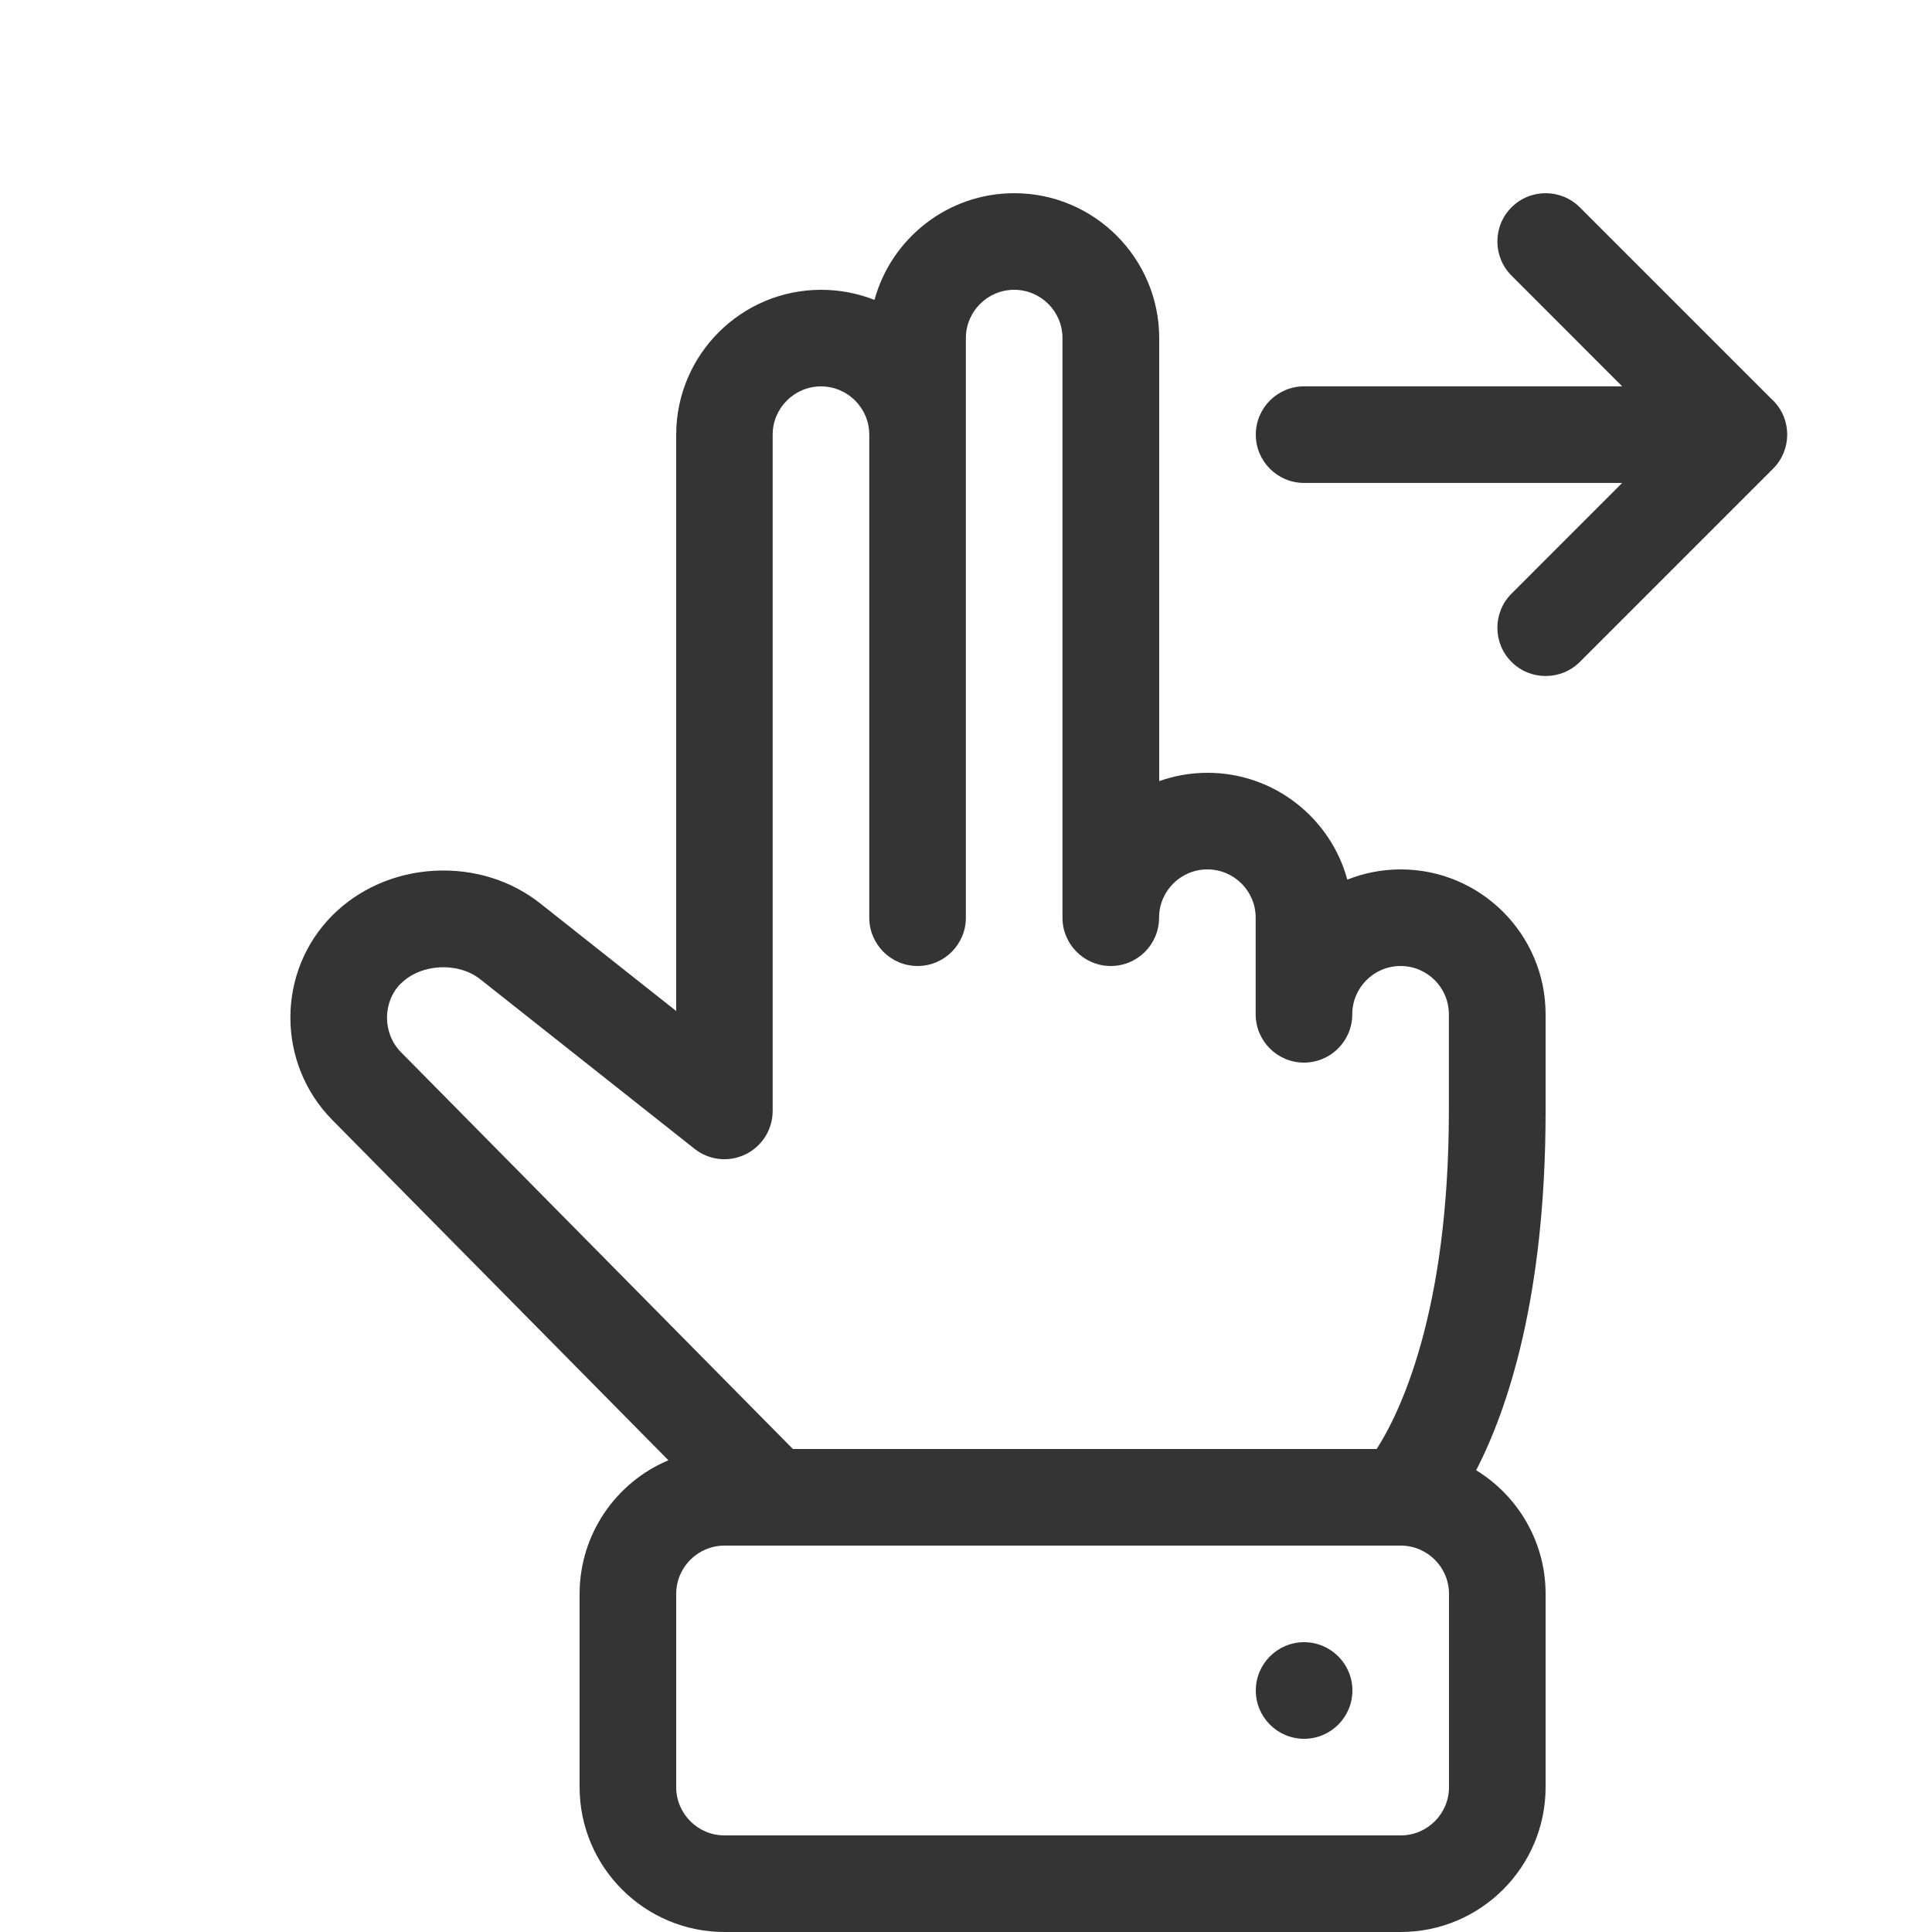 <svg width="30" height="30" viewBox="0 0 30 30" fill="none" xmlns="http://www.w3.org/2000/svg">
<path d="M21 26.25C21 26.664 20.664 27 20.25 27C19.836 27 19.5 26.664 19.5 26.25C19.5 25.836 19.836 25.5 20.25 25.5C20.664 25.5 21 25.836 21 26.25Z" fill="#343434"/>
<path d="M24 15.75C24 14.509 22.991 13.5 21.75 13.5C21.457 13.5 21.177 13.557 20.921 13.659C20.661 12.704 19.787 12 18.75 12C18.488 12 18.235 12.046 18 12.129V5.25C18 4.01 16.991 3 15.75 3C14.713 3 13.839 3.704 13.579 4.657C13.323 4.556 13.043 4.5 12.75 4.5C11.509 4.5 10.5 5.51 10.5 6.75V15.699L8.391 14.03C7.935 13.668 7.35 13.488 6.744 13.521C6.138 13.554 5.575 13.8 5.164 14.211C4.293 15.082 4.29 16.509 5.16 17.391L10.379 22.675C9.568 23.016 9 23.819 9 24.75V27.75C9 28.991 10.009 30 11.25 30H21.75C22.991 30 24 28.991 24 27.75V24.75C24 23.939 23.568 23.226 22.922 22.83C23.413 21.876 24 20.133 24 17.25V15.75ZM6.225 15.273C6.535 14.963 7.113 14.932 7.459 15.207L10.784 17.838C11.008 18.017 11.316 18.051 11.575 17.925C11.835 17.799 11.998 17.538 11.998 17.25V6.75C11.998 6.336 12.335 6 12.748 6C13.162 6 13.498 6.336 13.498 6.75V14.25C13.498 14.664 13.835 15 14.248 15C14.662 15 14.998 14.664 14.998 14.25V5.25C14.998 4.836 15.335 4.5 15.748 4.5C16.163 4.5 16.498 4.836 16.498 5.25V14.25C16.498 14.664 16.834 15 17.248 15C17.663 15 17.998 14.664 17.998 14.25C17.998 13.836 18.334 13.5 18.748 13.5C19.163 13.5 19.498 13.836 19.498 14.25V15.75C19.498 16.164 19.834 16.5 20.248 16.5C20.663 16.5 20.998 16.164 20.998 15.75C20.998 15.336 21.334 15 21.748 15C22.163 15 22.498 15.336 22.498 15.75V17.25C22.498 20.403 21.724 21.959 21.377 22.5H12.312L6.226 16.338C5.938 16.047 5.938 15.559 6.223 15.273H6.225ZM22.5 27.75C22.5 28.164 22.164 28.5 21.75 28.5H11.25C10.836 28.5 10.5 28.164 10.5 27.75V24.75C10.5 24.336 10.836 24 11.25 24H21.75C22.164 24 22.5 24.336 22.5 24.75V27.75Z" fill="#343434"/>
<path d="M27.531 6.219L24.531 3.219C24.238 2.927 23.763 2.927 23.471 3.219C23.178 3.512 23.178 3.987 23.471 4.28L25.189 5.999H20.25C19.836 5.999 19.5 6.335 19.5 6.749C19.5 7.163 19.836 7.499 20.25 7.499H25.189L23.471 9.218C23.178 9.51 23.178 9.986 23.471 10.278C23.617 10.425 23.809 10.497 24.002 10.497C24.194 10.497 24.386 10.424 24.532 10.278L27.532 7.278C27.825 6.986 27.825 6.51 27.532 6.218L27.531 6.219Z" fill="#343434"/>
</svg>
